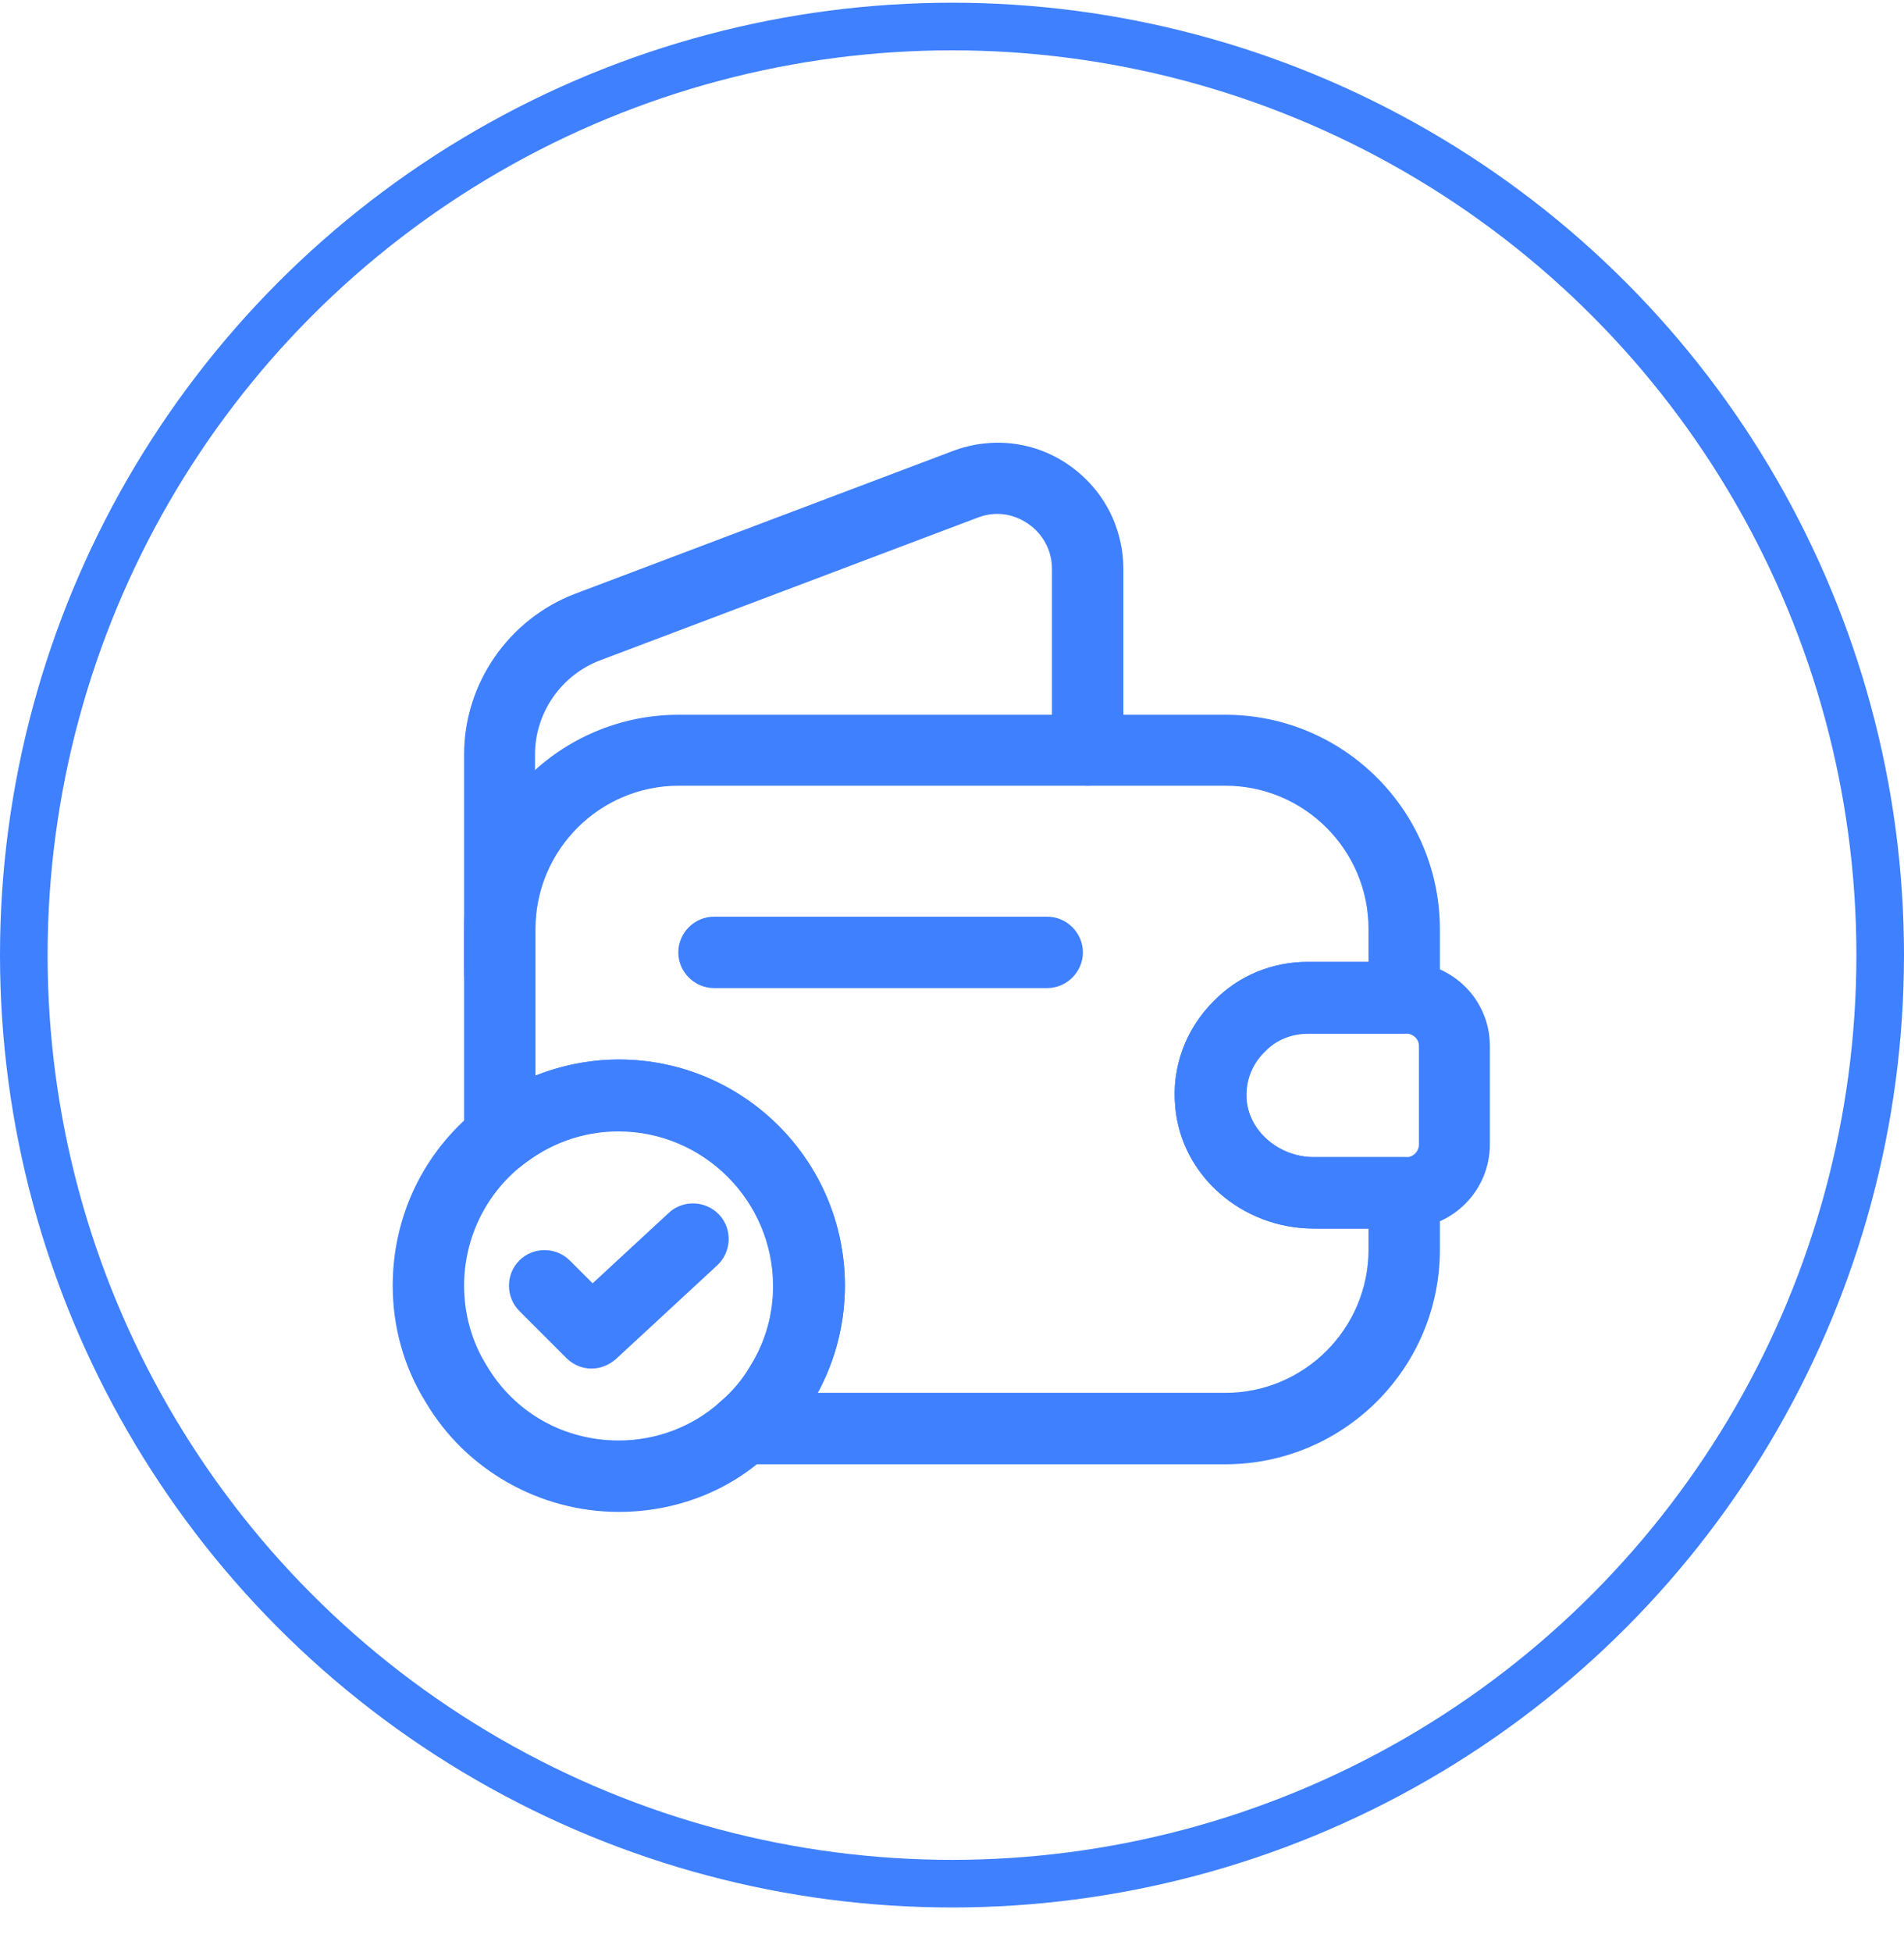 <svg width="40" height="41" viewBox="0 0 40 41" fill="none" xmlns="http://www.w3.org/2000/svg">
<circle cx="20" cy="20.057" r="19.5" stroke="#3F80FF"/>
<path d="M25.74 30.75H15.63C15.31 30.75 15.03 30.55 14.92 30.26C14.81 29.96 14.9 29.63 15.14 29.43C15.38 29.23 15.6 28.97 15.76 28.69C16.08 28.18 16.24 27.6 16.24 27.01C16.24 25.22 14.78 23.76 12.99 23.76C12.25 23.76 11.55 24.01 10.96 24.48C10.74 24.66 10.43 24.69 10.17 24.57C9.91 24.45 9.75 24.18 9.75 23.89V19.52C9.75 17.03 11.77 15.01 14.26 15.01H25.74C28.23 15.01 30.25 17.03 30.25 19.52V20.96C30.25 21.37 29.91 21.71 29.5 21.71H27.48C27.13 21.71 26.81 21.84 26.58 22.08L26.57 22.09C26.29 22.36 26.16 22.73 26.19 23.11C26.25 23.77 26.88 24.3 27.6 24.3H29.5C29.91 24.3 30.25 24.64 30.25 25.05V26.24C30.25 28.73 28.23 30.75 25.74 30.75ZM17.18 29.25H25.74C27.4 29.25 28.75 27.9 28.75 26.24V25.8H27.6C26.09 25.8 24.81 24.68 24.69 23.24C24.61 22.42 24.91 21.61 25.51 21.02C26.03 20.49 26.73 20.2 27.48 20.2H28.75V19.51C28.75 17.85 27.4 16.5 25.74 16.5H14.26C12.6 16.5 11.25 17.85 11.25 19.51V22.59C11.81 22.37 12.4 22.25 13 22.25C15.62 22.25 17.75 24.38 17.75 27C17.75 27.79 17.55 28.57 17.18 29.25Z" fill="#3F80FF"/>
<path d="M10.5 21.16C10.09 21.16 9.75 20.82 9.75 20.41V15.84C9.75 14.35 10.69 13 12.08 12.47L20.02 9.47C20.84 9.16 21.75 9.27 22.46 9.77C23.18 10.27 23.6 11.08 23.6 11.95V15.75C23.6 16.16 23.26 16.5 22.85 16.5C22.44 16.5 22.1 16.16 22.1 15.75V11.95C22.1 11.57 21.92 11.22 21.6 11C21.28 10.78 20.9 10.73 20.54 10.87L12.6 13.87C11.79 14.18 11.24 14.97 11.24 15.84V20.41C11.25 20.83 10.91 21.16 10.5 21.16Z" fill="#3F80FF"/>
<path d="M27.6 25.799C26.09 25.799 24.81 24.679 24.69 23.239C24.61 22.409 24.91 21.599 25.51 21.009C26.02 20.489 26.72 20.199 27.47 20.199H29.55C30.54 20.229 31.3 21.009 31.3 21.969V24.029C31.3 24.989 30.54 25.769 29.58 25.799H27.6ZM29.53 21.699H27.48C27.13 21.699 26.81 21.829 26.58 22.069C26.29 22.349 26.15 22.729 26.19 23.109C26.25 23.769 26.88 24.299 27.6 24.299H29.56C29.69 24.299 29.81 24.179 29.81 24.029V21.969C29.81 21.819 29.69 21.709 29.53 21.699Z" fill="#3F80FF"/>
<path d="M22 20.75H15C14.59 20.75 14.25 20.41 14.25 20C14.25 19.59 14.59 19.25 15 19.25H22C22.41 19.25 22.75 19.59 22.75 20C22.75 20.41 22.41 20.75 22 20.75Z" fill="#3F80FF"/>
<path d="M13 31.75C11.34 31.75 9.78 30.87 8.94 29.44C8.49 28.72 8.25 27.87 8.25 27C8.25 25.54 8.9 24.19 10.03 23.29C10.87 22.62 11.93 22.25 13 22.25C15.62 22.25 17.75 24.38 17.75 27C17.75 27.87 17.51 28.72 17.06 29.45C16.82 29.87 16.49 30.25 16.11 30.57C15.28 31.33 14.17 31.75 13 31.75ZM13 23.75C12.26 23.75 11.56 24 10.97 24.47C10.2 25.08 9.75 26.01 9.75 27C9.75 27.59 9.91 28.17 10.22 28.67C10.81 29.67 11.85 30.25 13 30.25C13.79 30.25 14.55 29.96 15.13 29.44C15.39 29.22 15.61 28.96 15.77 28.68C16.09 28.17 16.25 27.59 16.25 27C16.25 25.21 14.79 23.75 13 23.75Z" fill="#3F80FF"/>
<path d="M12.43 28.74C12.24 28.74 12.05 28.67 11.9 28.52L10.91 27.53C10.62 27.24 10.62 26.759 10.91 26.47C11.2 26.18 11.68 26.18 11.97 26.47L12.45 26.95L14.05 25.47C14.35 25.189 14.83 25.21 15.11 25.51C15.39 25.81 15.37 26.29 15.07 26.57L12.94 28.54C12.79 28.67 12.61 28.74 12.43 28.74Z" fill="#3F80FF"/>
</svg>
